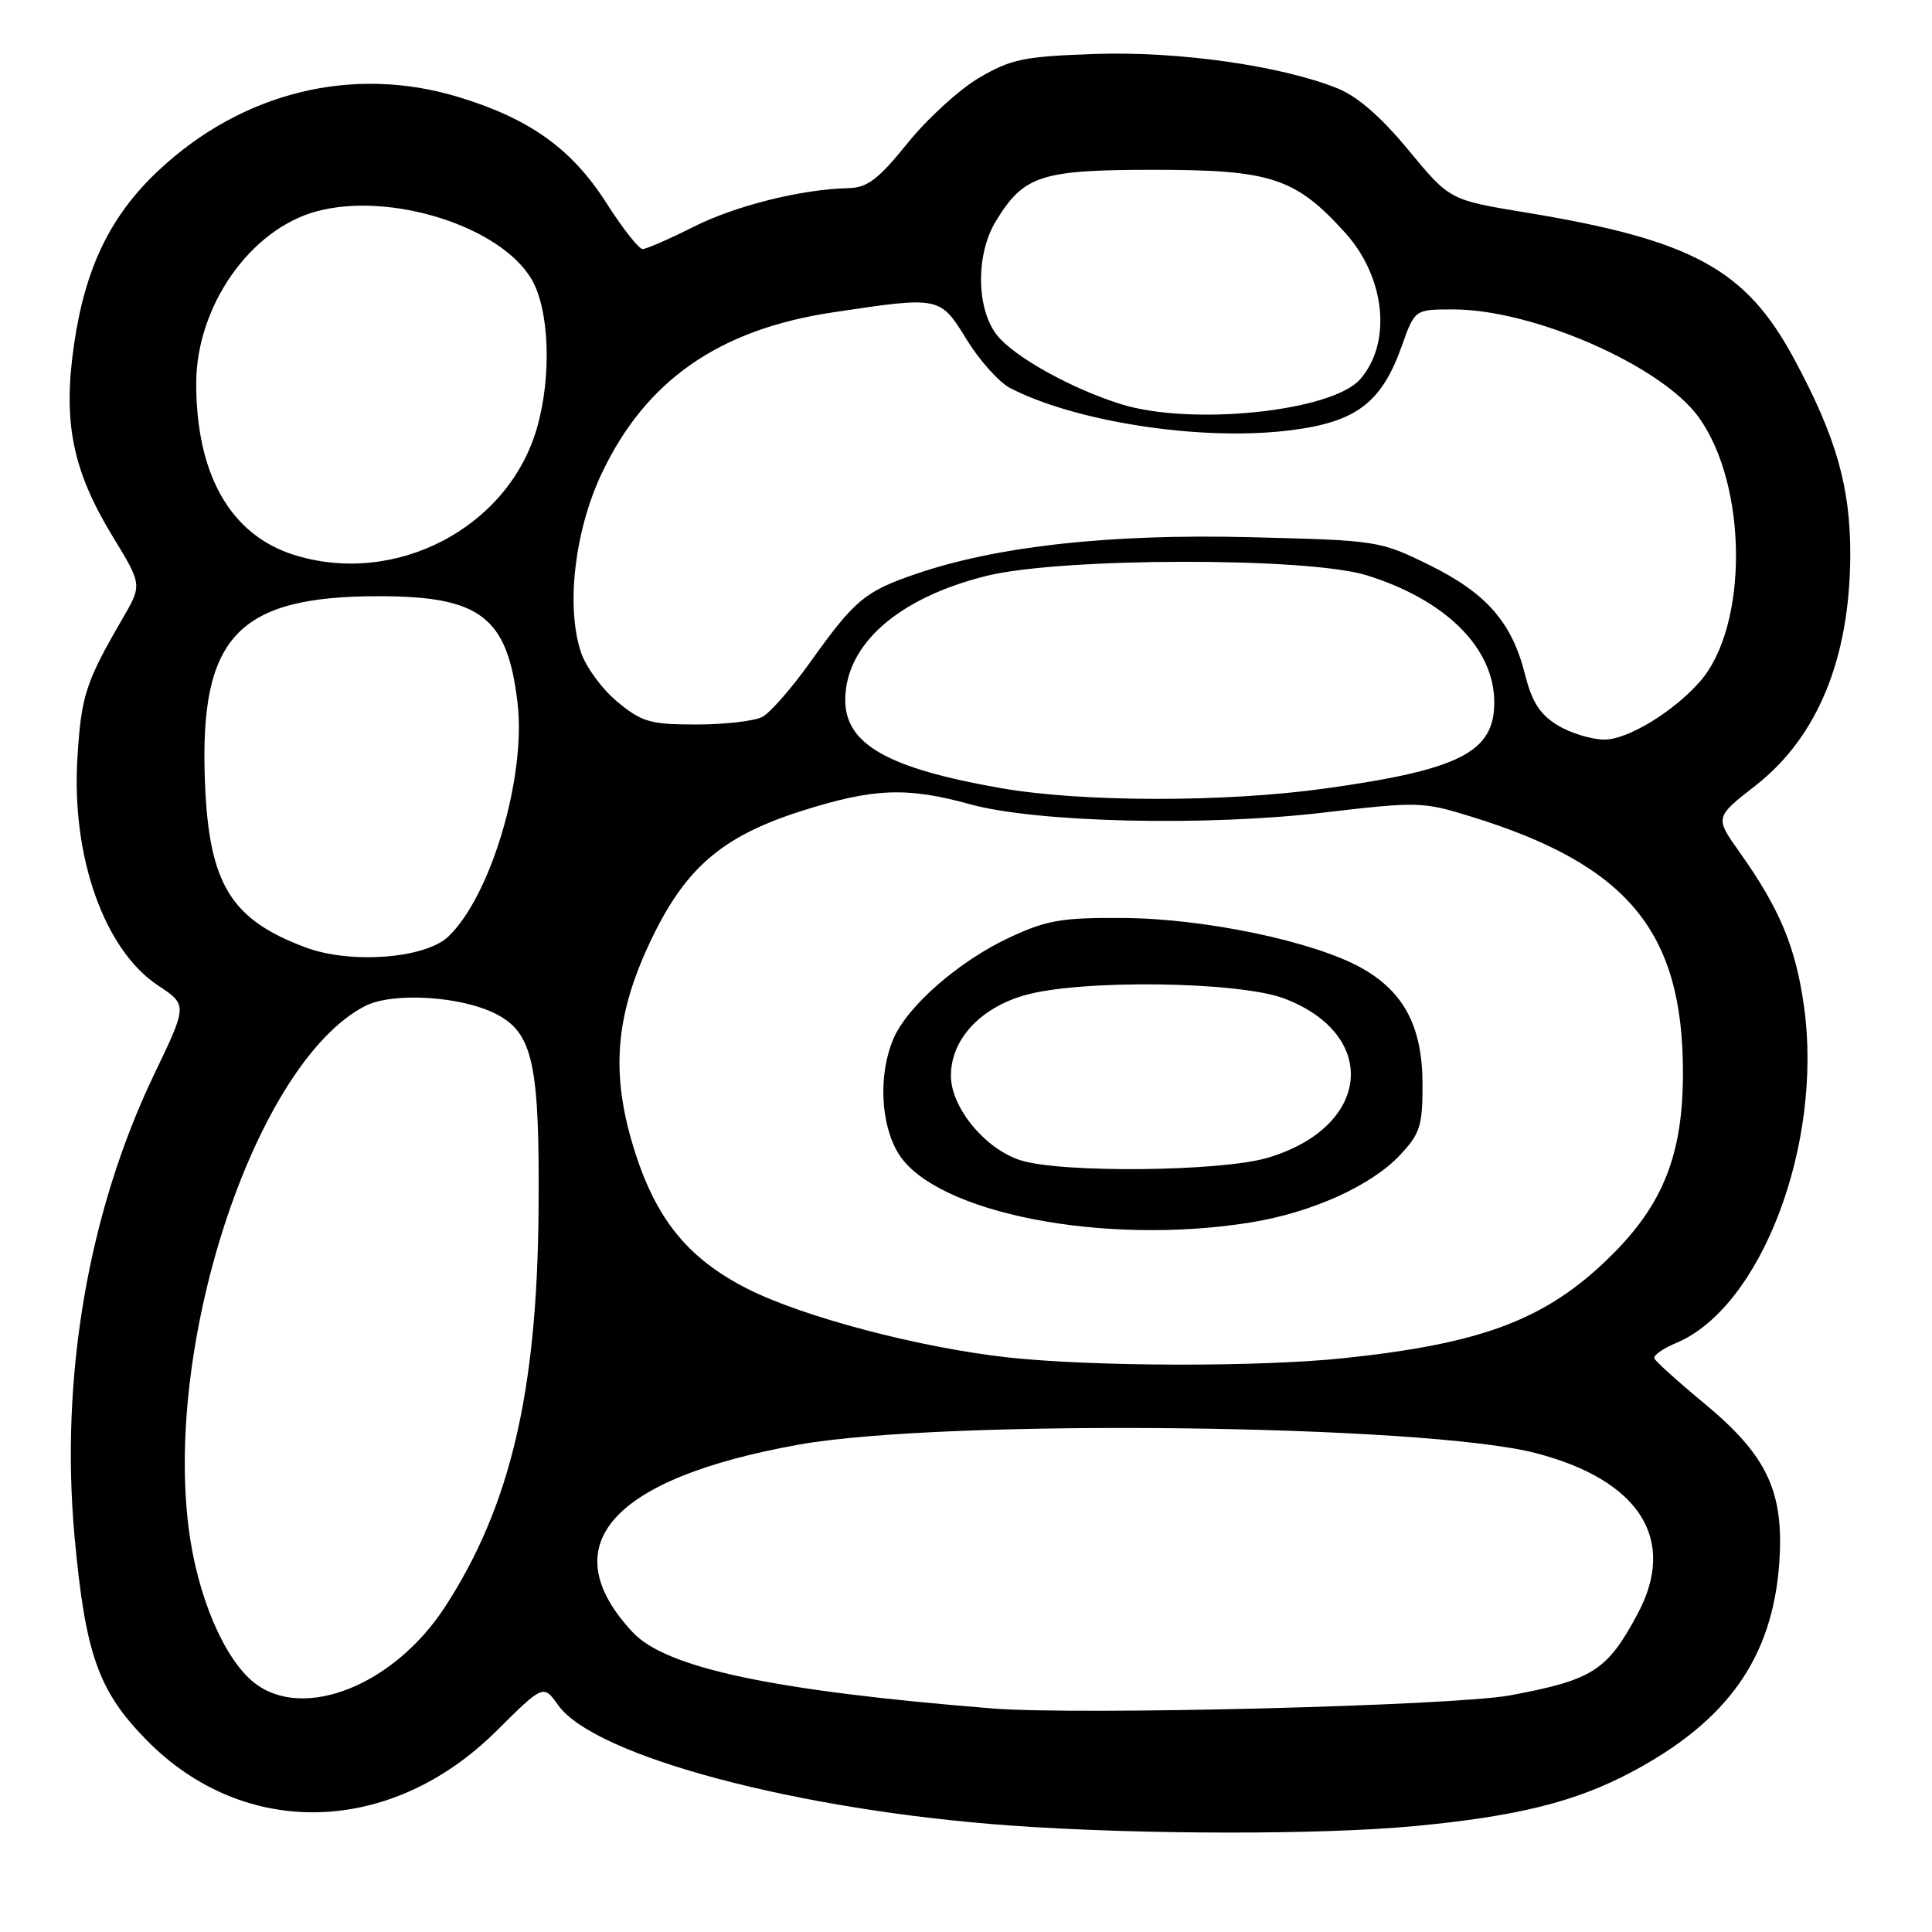 <?xml version="1.0" encoding="UTF-8" standalone="no"?>
<!DOCTYPE svg PUBLIC "-//W3C//DTD SVG 1.1//EN" "http://www.w3.org/Graphics/SVG/1.1/DTD/svg11.dtd" >
<svg xmlns="http://www.w3.org/2000/svg" xmlns:xlink="http://www.w3.org/1999/xlink" version="1.1" viewBox="0 0 256 256">
 <g >
 <path fill="currentColor"
d=" M 187.50 241.96 C 201.03 240.68 208.78 238.75 216.20 234.80 C 228.93 228.04 234.86 219.64 235.76 207.13 C 236.43 197.69 234.18 192.88 225.86 185.99 C 222.36 183.09 219.37 180.39 219.21 180.00 C 219.05 179.60 220.33 178.69 222.04 177.98 C 233.33 173.31 241.59 151.65 239.04 133.36 C 237.95 125.50 235.81 120.38 230.49 112.90 C 227.22 108.30 227.22 108.30 232.63 104.08 C 240.83 97.67 245.11 87.27 245.17 73.60 C 245.20 64.52 243.32 57.93 237.71 47.52 C 231.32 35.65 224.23 31.79 202.13 28.15 C 192.09 26.50 192.09 26.50 186.64 19.90 C 183.01 15.50 179.87 12.77 177.21 11.70 C 169.69 8.69 156.12 6.77 145.02 7.15 C 135.67 7.48 133.97 7.83 129.75 10.30 C 127.13 11.84 122.85 15.74 120.25 18.98 C 116.38 23.77 114.93 24.87 112.43 24.93 C 106.17 25.07 97.42 27.26 91.83 30.09 C 88.65 31.69 85.65 33.00 85.15 33.00 C 84.65 33.00 82.50 30.27 80.37 26.93 C 75.78 19.72 70.21 15.73 60.73 12.85 C 46.76 8.61 32.13 12.18 21.04 22.56 C 14.65 28.54 11.30 35.42 9.81 45.65 C 8.31 55.95 9.60 62.35 14.97 71.15 C 18.84 77.50 18.84 77.50 16.22 82.00 C 11.34 90.41 10.77 92.17 10.26 100.39 C 9.44 113.50 13.81 125.86 20.94 130.58 C 24.84 133.16 24.84 133.16 20.44 142.33 C 11.71 160.53 7.95 182.37 9.88 203.62 C 11.31 219.19 13.02 224.05 19.41 230.56 C 32.36 243.76 51.76 243.27 65.75 229.39 C 72.00 223.19 72.00 223.19 73.96 225.94 C 78.78 232.72 105.78 239.89 134.00 241.90 C 151.06 243.11 175.03 243.14 187.50 241.96 Z  M 131.50 226.38 C 102.49 224.05 88.27 221.03 83.83 216.28 C 73.11 204.78 80.95 195.90 105.79 191.43 C 124.95 187.98 188.79 188.71 203.52 192.55 C 217.26 196.13 222.25 203.98 217.02 213.79 C 212.98 221.37 211.08 222.59 200.12 224.64 C 192.66 226.03 142.86 227.29 131.50 226.38 Z  M 33.70 222.98 C 29.69 219.83 26.13 211.45 25.00 202.50 C 21.79 177.15 34.10 140.69 48.36 133.31 C 52.01 131.43 61.13 131.98 65.75 134.37 C 70.64 136.90 71.52 141.00 71.36 160.50 C 71.16 184.50 67.62 199.55 59.02 212.84 C 52.27 223.29 40.22 228.11 33.70 222.98 Z  M 133.50 179.86 C 121.79 178.56 106.43 174.51 99.04 170.77 C 91.05 166.72 86.79 161.40 83.90 151.88 C 80.97 142.24 81.54 134.75 85.95 125.23 C 90.61 115.17 95.47 110.89 106.14 107.48 C 115.71 104.43 120.16 104.25 128.55 106.57 C 137.32 108.99 159.68 109.52 175.39 107.67 C 187.85 106.21 188.52 106.22 194.89 108.19 C 215.71 114.61 223.00 123.42 223.00 142.14 C 223.00 152.99 220.39 159.59 213.36 166.51 C 204.90 174.83 196.49 178.03 178.00 179.97 C 166.74 181.15 144.72 181.09 133.50 179.86 Z  M 165.78 161.97 C 173.85 160.66 181.70 157.11 185.50 153.06 C 188.17 150.22 188.50 149.18 188.49 143.68 C 188.49 136.09 186.06 131.44 180.44 128.28 C 174.22 124.78 159.79 121.73 149.00 121.64 C 140.77 121.57 138.75 121.91 133.88 124.17 C 127.09 127.31 120.18 133.34 118.35 137.72 C 116.38 142.42 116.67 148.95 119.03 152.82 C 123.86 160.73 146.30 165.13 165.78 161.97 Z  M 40.56 125.56 C 30.59 121.87 27.70 117.17 27.16 103.73 C 26.38 84.40 31.42 79.00 50.20 79.00 C 63.68 79.00 67.25 81.75 68.58 93.16 C 69.73 102.98 65.01 118.82 59.37 124.13 C 56.30 127.01 46.50 127.76 40.56 125.56 Z  M 132.50 104.41 C 117.59 101.79 112.00 98.60 112.00 92.75 C 112.01 85.37 119.06 79.19 130.75 76.30 C 140.64 73.86 173.28 73.81 181.06 76.22 C 191.58 79.48 198.00 85.87 198.00 93.08 C 198.00 99.67 193.41 102.00 175.58 104.48 C 162.24 106.34 143.26 106.31 132.50 104.41 Z  M 206.39 96.10 C 204.05 94.67 202.99 93.02 202.07 89.35 C 200.33 82.45 196.96 78.60 189.38 74.86 C 182.84 71.65 182.56 71.60 165.61 71.18 C 146.99 70.72 132.05 72.37 121.28 76.08 C 114.58 78.38 113.25 79.49 107.39 87.70 C 104.93 91.15 102.07 94.43 101.02 94.99 C 99.98 95.54 96.05 96.00 92.29 96.00 C 86.17 96.00 85.08 95.69 81.80 92.99 C 79.79 91.33 77.62 88.37 76.97 86.40 C 74.98 80.39 76.14 70.39 79.68 62.84 C 85.50 50.45 95.21 43.66 110.36 41.39 C 124.59 39.25 124.55 39.24 128.11 45.03 C 129.81 47.79 132.40 50.67 133.85 51.42 C 142.50 55.88 158.77 58.40 170.34 57.09 C 179.60 56.04 183.02 53.53 185.77 45.78 C 187.47 41.00 187.47 41.00 192.55 41.00 C 203.15 41.00 220.13 48.44 225.06 55.25 C 231.62 64.29 231.70 83.04 225.21 90.36 C 221.67 94.36 215.66 98.00 212.60 98.00 C 210.89 97.99 208.10 97.14 206.39 96.10 Z  M 38.85 73.49 C 30.52 70.82 26.00 62.85 26.00 50.82 C 26.00 40.57 33.17 30.34 42.00 27.99 C 51.78 25.38 66.33 30.00 70.44 37.01 C 72.80 41.04 73.12 49.85 71.15 56.71 C 67.34 69.98 52.31 77.79 38.85 73.49 Z  M 148.46 53.53 C 141.85 51.44 134.34 47.25 132.10 44.40 C 129.35 40.90 129.28 33.69 131.96 29.30 C 135.66 23.23 137.90 22.50 152.96 22.50 C 168.42 22.50 171.67 23.57 178.25 30.85 C 183.58 36.76 184.46 45.43 180.22 50.26 C 176.46 54.54 157.76 56.47 148.46 53.53 Z  M 135.22 153.74 C 130.52 152.24 126.00 146.74 126.00 142.54 C 126.00 137.78 129.82 133.60 135.72 131.89 C 143.08 129.75 164.25 130.02 170.24 132.33 C 182.88 137.21 181.58 149.38 167.98 153.41 C 161.81 155.25 140.57 155.46 135.22 153.74 Z "/>
</g>
</svg>